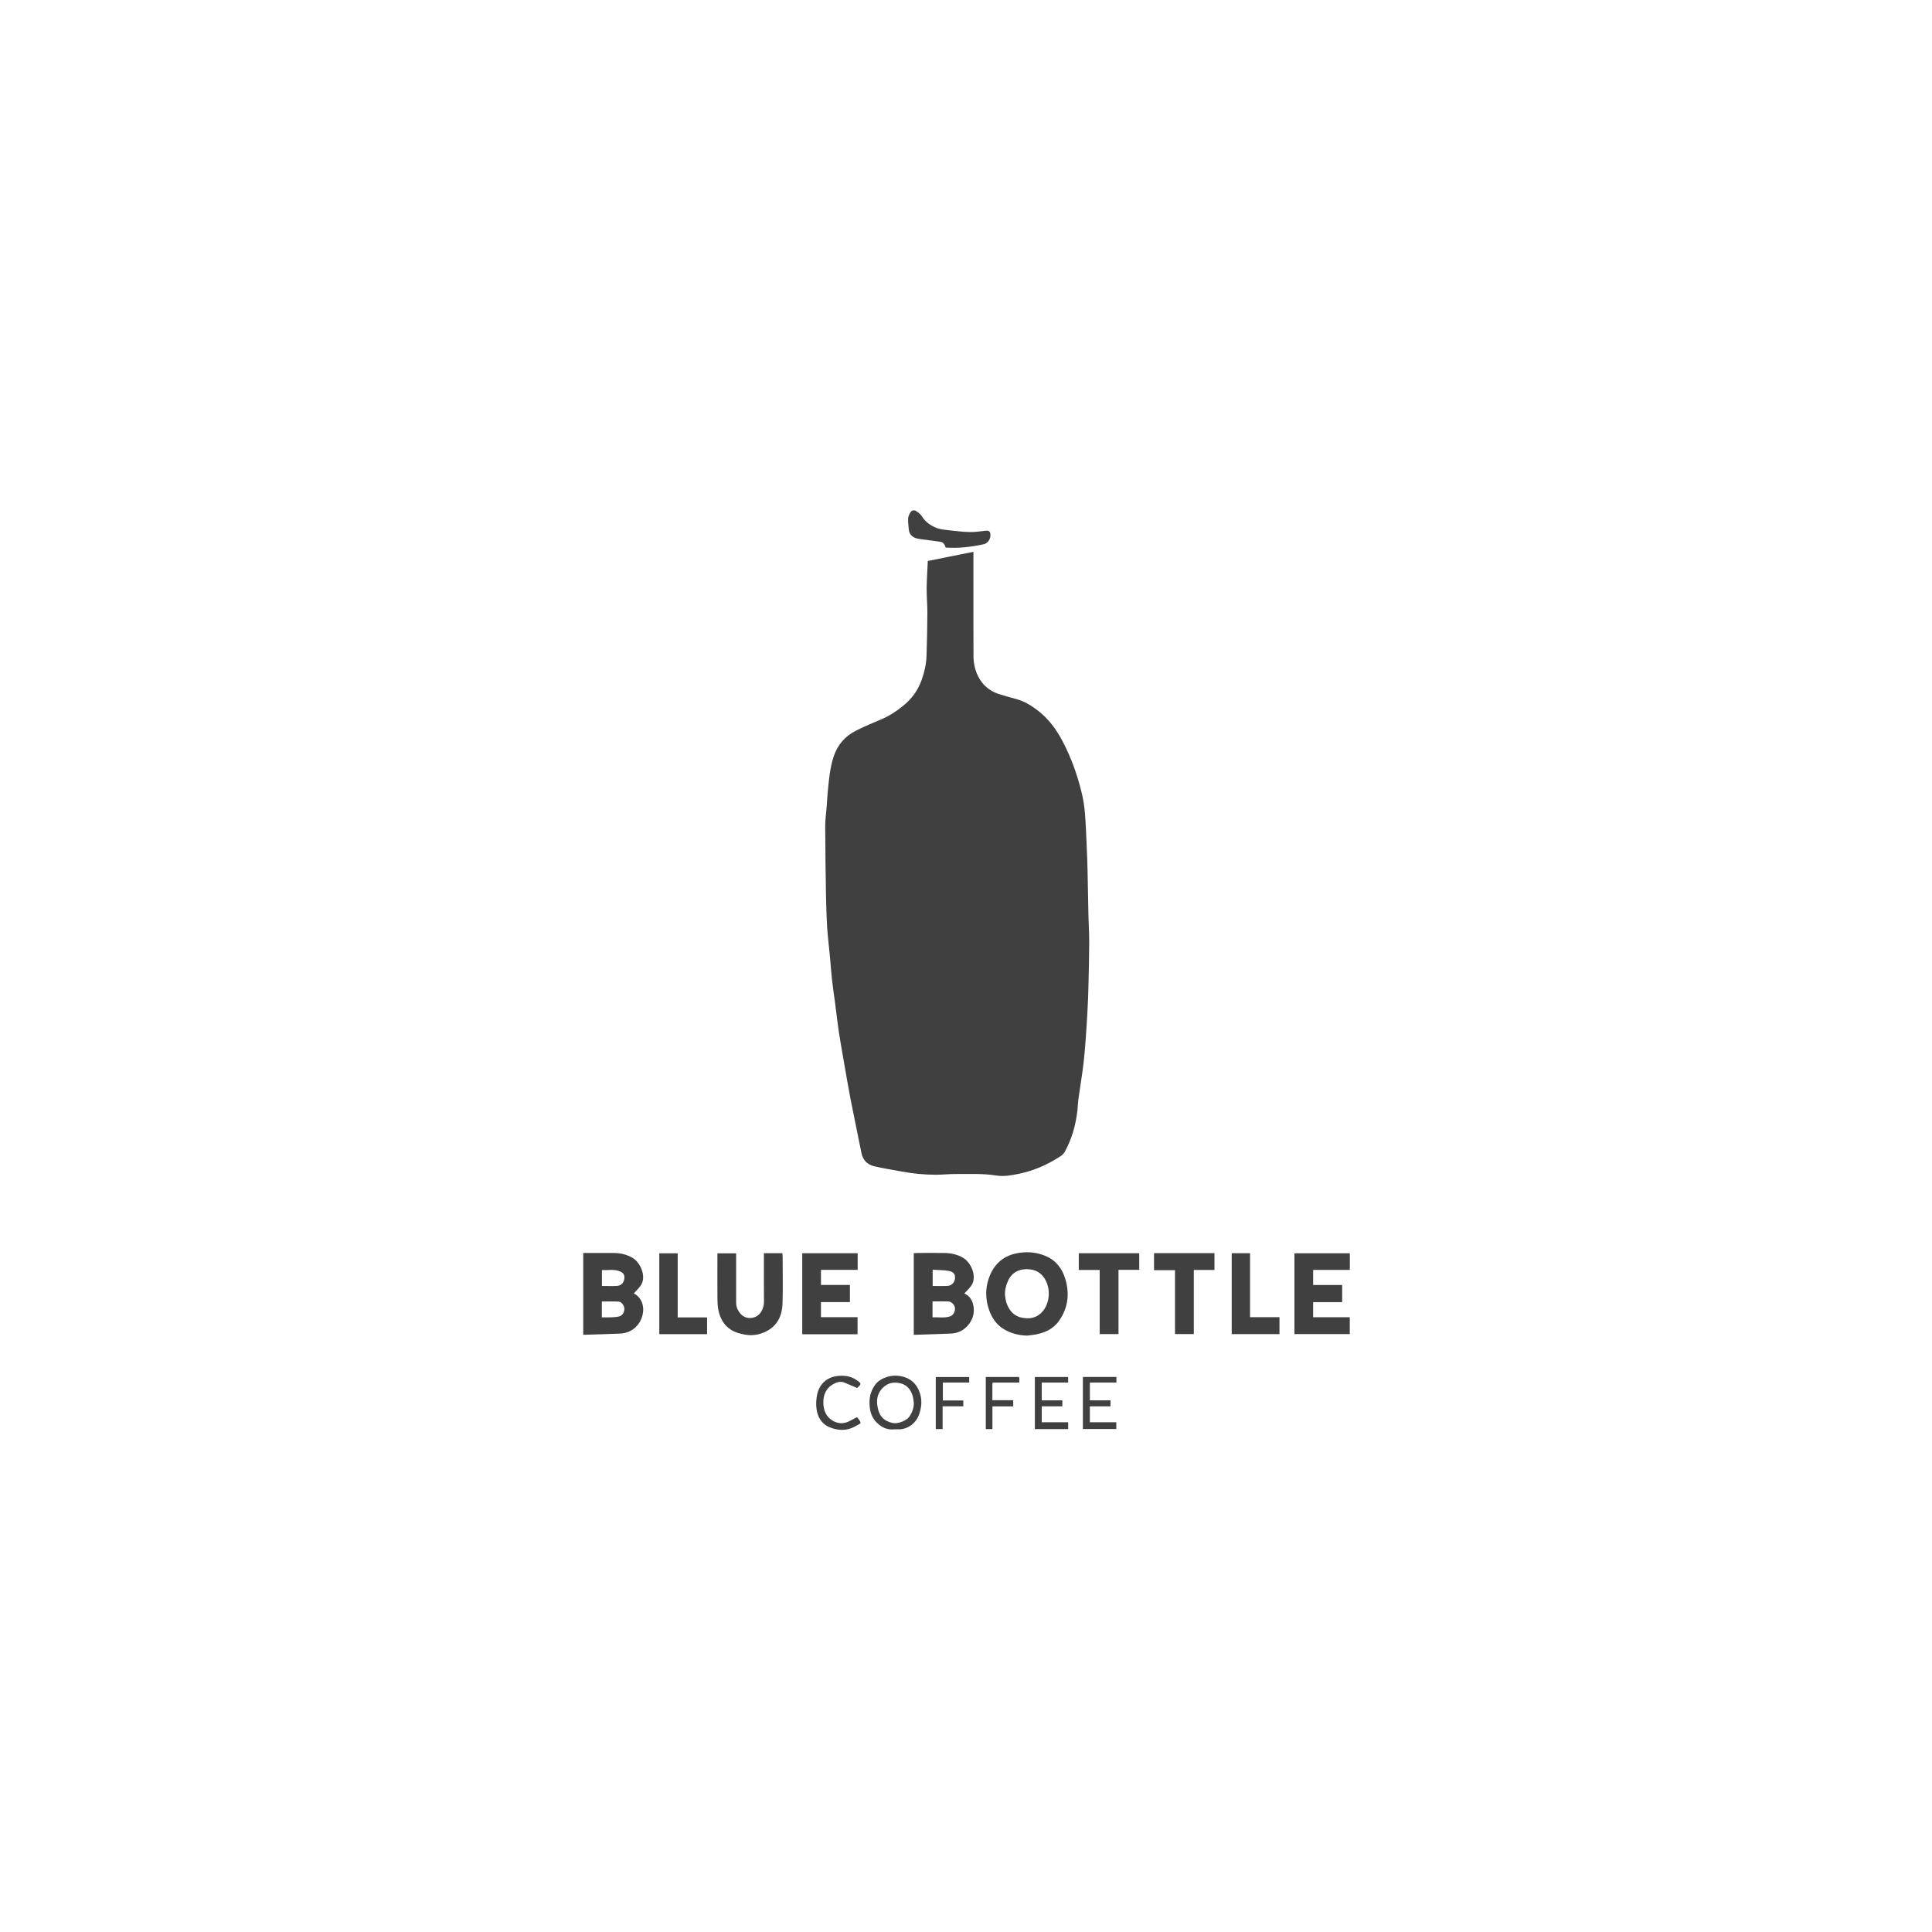 <?xml version="1.0" encoding="UTF-8"?>
<svg width="212px" height="212px" viewBox="0 0 212 212" version="1.1" xmlns="http://www.w3.org/2000/svg" xmlns:xlink="http://www.w3.org/1999/xlink">
    <!-- Generator: Sketch 51.2 (57519) - http://www.bohemiancoding.com/sketch -->
    <title>Logos</title>
    <desc>Created with Sketch.</desc>
    <defs></defs>
    <g id="Logos" stroke="none" stroke-width="1" fill="none" fill-rule="evenodd">
        <g id="blue-bottle" transform="translate(64, 56)" fill="#404041">
            <path d="M37.809,5.557 C39.451,5.227 41.107,4.895 42.815,4.55 L42.815,5.151 C42.815,8.762 42.807,12.373 42.821,15.983 C42.823,16.871 43.033,17.731 43.489,18.498 C43.97,19.307 44.692,19.856 45.585,20.152 C46.226,20.362 46.878,20.536 47.529,20.711 C48.407,20.948 49.158,21.415 49.871,21.959 C51.043,22.853 51.896,24.01 52.58,25.305 C53.549,27.137 54.239,29.075 54.717,31.086 C54.886,31.8 54.995,32.535 55.055,33.266 C55.152,34.479 55.192,35.697 55.247,36.913 C55.288,37.806 55.319,38.702 55.34,39.596 C55.378,41.234 55.398,42.873 55.436,44.511 C55.458,45.483 55.525,46.454 55.52,47.427 C55.513,49.096 55.47,50.766 55.431,52.434 C55.413,53.205 55.38,53.976 55.339,54.746 C55.284,55.777 55.227,56.806 55.149,57.834 C55.072,58.861 54.993,59.888 54.868,60.909 C54.717,62.128 54.51,63.337 54.341,64.552 C54.281,64.979 54.278,65.412 54.228,65.839 C54.042,67.426 53.63,68.947 52.856,70.354 C52.748,70.547 52.58,70.734 52.395,70.856 C50.995,71.779 49.48,72.45 47.843,72.793 C47.019,72.966 46.161,73.123 45.322,72.991 C43.832,72.752 42.339,72.834 40.846,72.826 C40.109,72.821 39.37,72.911 38.633,72.907 C37.404,72.897 36.182,72.784 34.973,72.556 C33.95,72.363 32.917,72.214 31.908,71.97 C31.164,71.789 30.678,71.293 30.521,70.495 C30.141,68.554 29.722,66.619 29.345,64.677 C29.068,63.247 28.829,61.809 28.577,60.373 C28.394,59.317 28.201,58.26 28.042,57.199 C27.891,56.198 27.782,55.19 27.651,54.185 C27.533,53.288 27.397,52.394 27.295,51.495 C27.21,50.746 27.165,49.993 27.095,49.243 C27.008,48.342 26.909,47.441 26.825,46.539 C26.781,46.064 26.749,45.587 26.729,45.111 C26.69,44.154 26.65,43.198 26.636,42.241 C26.597,39.72 26.555,37.199 26.551,34.677 C26.548,33.941 26.659,33.206 26.715,32.471 C26.753,31.98 26.774,31.487 26.82,30.996 C26.948,29.668 27.05,28.336 27.465,27.053 C27.894,25.735 28.731,24.775 29.949,24.164 C30.829,23.723 31.734,23.337 32.641,22.959 C33.587,22.565 34.429,22.015 35.211,21.358 C36.105,20.609 36.751,19.694 37.137,18.598 C37.435,17.753 37.638,16.884 37.669,15.99 C37.721,14.414 37.752,12.838 37.761,11.261 C37.766,10.367 37.676,9.472 37.683,8.578 C37.69,7.594 37.763,6.609 37.809,5.557" id="Fill-1"></path>
            <path d="M2.05,85.109 C2.627,85.109 3.18,85.138 3.729,85.1 C4.18,85.068 4.47,84.722 4.512,84.281 C4.555,83.846 4.369,83.606 3.842,83.445 C3.254,83.265 2.66,83.398 2.05,83.369 L2.05,85.109 Z M2.04,88.554 C2.441,88.554 2.794,88.566 3.146,88.549 C3.419,88.537 3.697,88.518 3.96,88.447 C4.306,88.353 4.53,87.971 4.513,87.592 C4.5,87.264 4.209,86.848 3.887,86.828 C3.279,86.789 2.665,86.817 2.04,86.817 L2.04,88.554 Z M5.549,85.921 C6.943,86.668 6.768,88.482 5.929,89.44 C5.429,90.013 4.788,90.303 4.041,90.335 C2.705,90.392 1.369,90.427 0,90.471 L0,81.487 L0.506,81.487 C1.45,81.487 2.392,81.481 3.336,81.489 C4.062,81.496 4.753,81.646 5.394,82.016 C6.298,82.537 6.979,84.119 6.296,85.084 C6.08,85.39 5.795,85.648 5.549,85.921 Z" id="Fill-3"></path>
            <path d="M38.342,83.33 L38.342,85.112 C38.89,85.112 39.398,85.126 39.907,85.109 C40.403,85.092 40.743,84.762 40.792,84.289 C40.838,83.853 40.659,83.557 40.127,83.46 C39.548,83.355 38.948,83.369 38.342,83.33 Z M38.325,88.549 C38.994,88.521 39.638,88.656 40.268,88.444 C40.586,88.336 40.82,87.922 40.794,87.563 C40.766,87.214 40.44,86.829 40.092,86.814 C39.511,86.787 38.928,86.806 38.325,86.806 L38.325,88.549 Z M36.269,90.472 L36.269,81.513 C36.438,81.503 36.587,81.489 36.737,81.489 C37.695,81.486 38.653,81.479 39.611,81.49 C40.337,81.498 41.028,81.644 41.67,82.013 C42.577,82.535 43.257,84.119 42.576,85.08 C42.36,85.387 42.076,85.647 41.816,85.934 C42.443,86.198 42.752,86.769 42.837,87.439 C42.931,88.181 42.704,88.862 42.211,89.436 C41.715,90.014 41.072,90.302 40.324,90.335 C38.988,90.392 37.652,90.427 36.269,90.472 Z" id="Fill-5"></path>
            <path d="M48.621,83.263 C47.744,83.287 47.003,83.656 46.598,84.58 C46.377,85.079 46.246,85.592 46.284,86.139 C46.351,87.085 46.849,88.338 48.128,88.59 C48.871,88.736 49.574,88.672 50.19,88.126 C51.097,87.322 51.355,85.744 50.777,84.567 C50.345,83.687 49.666,83.27 48.621,83.263 M48.696,90.558 C47.799,90.533 46.967,90.322 46.195,89.875 C45.328,89.372 44.816,88.589 44.507,87.666 C44.142,86.577 44.113,85.461 44.468,84.374 C45.007,82.72 46.11,81.717 47.886,81.47 C48.905,81.328 49.853,81.436 50.789,81.844 C51.935,82.344 52.589,83.272 52.918,84.406 C53.373,85.976 53.195,87.495 52.249,88.878 C51.631,89.784 50.729,90.219 49.693,90.425 C49.364,90.49 49.028,90.514 48.696,90.558" id="Fill-7"></path>
            <polygon id="Fill-9" points="84.117 81.523 84.117 83.348 80.094 83.348 80.094 85.003 83.276 85.003 83.276 86.886 80.092 86.886 80.092 88.542 84.112 88.542 84.112 90.389 78.038 90.389 78.038 81.523"></polygon>
            <polygon id="Fill-11" points="30.1 90.409 24.031 90.409 24.031 81.518 30.111 81.518 30.111 83.342 26.086 83.342 26.086 84.998 29.263 84.998 29.263 86.88 26.084 86.88 26.084 88.536 30.1 88.536"></polygon>
            <path d="M19.824,81.51 L21.849,81.51 C21.86,81.652 21.879,81.786 21.879,81.919 C21.881,83.623 21.92,85.33 21.869,87.033 C21.829,88.324 21.333,89.438 20.131,90.064 C19.412,90.438 18.634,90.601 17.791,90.456 C17.224,90.359 16.695,90.221 16.212,89.915 C15.41,89.405 15.005,88.631 14.824,87.733 C14.742,87.33 14.728,86.909 14.725,86.497 C14.714,84.854 14.722,83.212 14.722,81.528 L16.777,81.528 L16.777,82.005 L16.777,86.933 C16.777,87.434 16.968,87.848 17.31,88.214 C17.921,88.865 19.059,88.742 19.542,87.909 C19.727,87.589 19.833,87.246 19.83,86.86 C19.817,85.265 19.824,83.669 19.824,82.072 L19.824,81.51 Z" id="Fill-13"></path>
            <polygon id="Fill-15" points="56.671 83.355 54.375 83.355 54.375 81.518 61.009 81.518 61.009 83.343 58.734 83.343 58.734 90.39 56.671 90.39"></polygon>
            <polygon id="Fill-17" points="62.635 81.509 69.265 81.509 69.265 83.355 66.997 83.355 66.997 90.387 64.935 90.387 64.935 83.376 62.635 83.376"></polygon>
            <polygon id="Fill-19" points="10.364 88.561 13.589 88.561 13.589 90.398 8.345 90.398 8.345 81.527 10.364 81.527"></polygon>
            <polygon id="Fill-21" points="71.157 90.393 71.157 81.516 73.168 81.516 73.168 88.534 76.398 88.534 76.398 90.393"></polygon>
            <path d="M39.777,4.085 C39.702,3.921 39.663,3.779 39.578,3.675 C39.5,3.58 39.38,3.481 39.264,3.464 C38.554,3.355 37.839,3.271 37.126,3.175 C36.929,3.148 36.728,3.125 36.54,3.066 C36.074,2.92 35.775,2.615 35.726,2.11 C35.69,1.712 35.63,1.312 35.647,0.917 C35.657,0.685 35.767,0.44 35.892,0.238 C36.05,-0.019 36.306,-0.073 36.565,0.1 C36.79,0.247 37.02,0.431 37.16,0.655 C37.567,1.304 38.155,1.714 38.845,1.957 C39.273,2.107 39.743,2.146 40.198,2.196 C40.945,2.278 41.694,2.367 42.443,2.382 C43.023,2.392 43.603,2.298 44.182,2.235 C44.453,2.204 44.616,2.282 44.663,2.527 C44.771,3.084 44.408,3.617 43.954,3.717 C42.585,4.016 41.201,4.179 39.777,4.085" id="Fill-23"></path>
            <path d="M36.276,97.938 C36.235,97.682 36.22,97.419 36.147,97.173 C35.935,96.469 35.509,95.949 34.767,95.781 C34.075,95.624 33.434,95.739 32.899,96.257 C32.342,96.796 32.167,97.445 32.267,98.203 C32.418,99.353 32.956,99.927 33.946,100.146 C34.526,100.274 35.47,99.886 35.758,99.483 C36.082,99.028 36.28,98.519 36.276,97.938 M34.133,100.843 C33.35,100.933 32.659,100.61 32.088,99.976 C31.692,99.535 31.502,98.995 31.44,98.439 C31.341,97.574 31.464,96.746 32.001,95.994 C32.35,95.507 32.812,95.257 33.335,95.092 C33.945,94.901 34.581,94.908 35.191,95.092 C36.169,95.388 36.739,96.096 36.996,97.06 C37.186,97.774 37.099,98.478 36.865,99.179 C36.538,100.158 35.593,100.884 34.536,100.843 C34.429,100.84 34.32,100.843 34.133,100.843" id="Fill-25"></path>
            <polygon id="Fill-27" points="54.826 100.808 54.826 95.093 58.504 95.093 58.504 95.711 55.592 95.711 55.592 97.66 57.857 97.66 57.857 98.319 55.59 98.319 55.59 100.066 58.492 100.066 58.492 100.808"></polygon>
            <polygon id="Fill-29" points="52.571 97.661 52.571 98.318 50.31 98.318 50.31 100.066 53.212 100.066 53.212 100.816 49.557 100.816 49.557 95.1 53.207 95.1 53.207 95.71 50.312 95.71 50.312 97.661"></polygon>
            <path d="M30.06,96.305 C29.571,96.099 29.125,95.918 28.684,95.724 C28.188,95.506 27.721,95.71 27.336,95.941 C26.609,96.379 26.327,97.126 26.346,97.947 C26.365,98.76 26.646,99.484 27.404,99.912 C27.97,100.229 28.563,100.257 29.153,99.969 C29.438,99.83 29.715,99.671 29.997,99.521 C30.044,99.546 30.097,99.557 30.121,99.589 C30.643,100.272 30.441,100.159 29.873,100.493 C28.934,101.047 27.921,101.001 26.961,100.582 C26.134,100.222 25.711,99.462 25.596,98.596 C25.527,98.058 25.56,97.478 25.684,96.948 C25.964,95.768 26.859,95.033 28.12,94.967 C28.829,94.931 29.482,95.053 30.069,95.489 C30.519,95.824 30.536,95.842 30.134,96.239 C30.1,96.272 30.064,96.301 30.06,96.305" id="Fill-31"></path>
            <polygon id="Fill-33" points="39.459 97.674 41.703 97.674 41.703 98.315 39.433 98.315 39.433 100.814 38.684 100.814 38.684 95.102 42.35 95.102 42.35 95.707 39.459 95.707"></polygon>
            <path d="M44.918,95.715 C44.905,95.863 44.893,95.939 44.893,96.013 C44.892,96.538 44.893,97.064 44.893,97.648 L47.181,97.648 L47.181,98.322 L44.899,98.322 L44.899,100.817 L44.172,100.817 L44.172,95.099 L47.828,95.099 C47.838,95.2 47.856,95.302 47.858,95.406 C47.861,95.494 47.846,95.584 47.836,95.715 L44.918,95.715 Z" id="Fill-35"></path>
        </g>
    </g>
</svg>